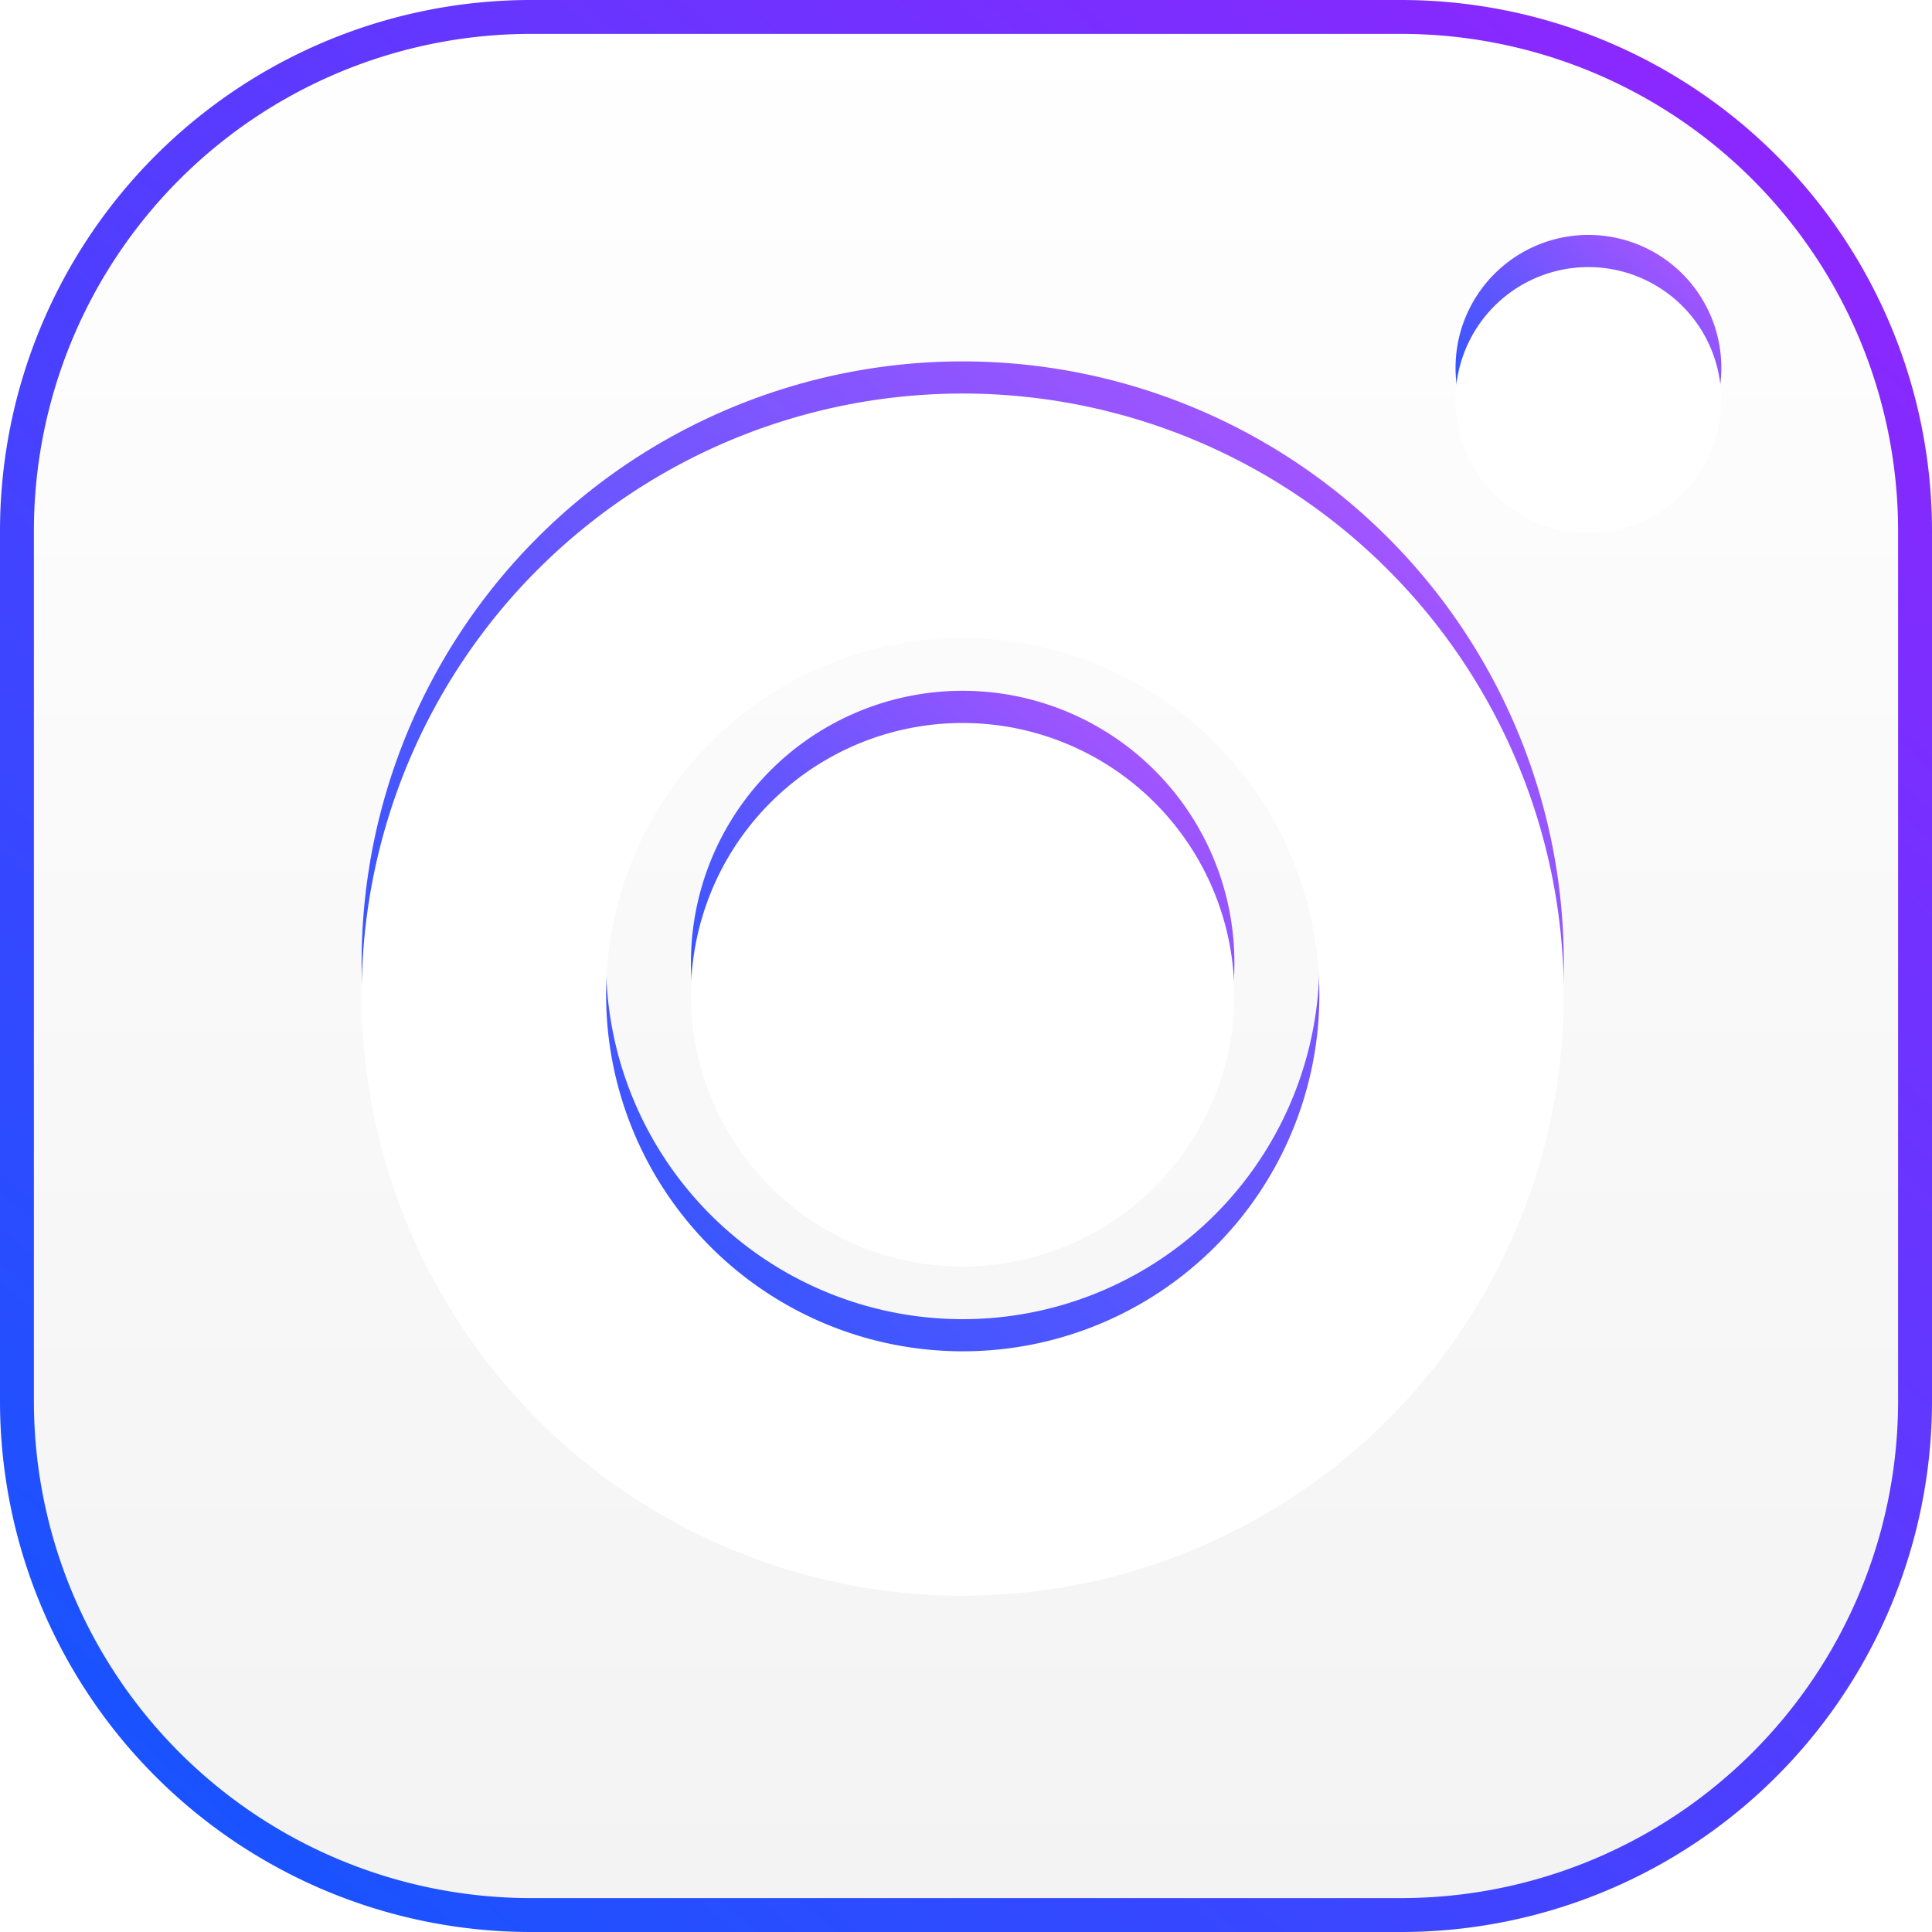 <svg xmlns="http://www.w3.org/2000/svg" xmlns:xlink="http://www.w3.org/1999/xlink" width="120" height="120" viewBox="0 0 120 120">
  <defs>
    <linearGradient id="linear-gradient" x1="0.935" x2="0.085" y2="0.961" gradientUnits="objectBoundingBox">
      <stop offset="0" stop-color="#9225ff"/>
      <stop offset="1" stop-color="#1654ff"/>
    </linearGradient>
    <linearGradient id="linear-gradient-2" x1="0.5" y1="-0.014" x2="0.5" y2="1" gradientUnits="objectBoundingBox">
      <stop offset="0" stop-color="#fff"/>
      <stop offset="1" stop-color="#f3f3f3"/>
    </linearGradient>
    <linearGradient id="linear-gradient-3" x1="0.898" y1="0.082" x2="-0.041" y2="1.083" gradientUnits="objectBoundingBox">
      <stop offset="0" stop-color="#a5f"/>
      <stop offset="1" stop-color="#0057ff"/>
    </linearGradient>
    <filter id="패스_3">
      <feOffset dy="2" input="SourceAlpha"/>
      <feGaussianBlur stdDeviation="1" result="blur"/>
      <feFlood flood-opacity="0.098" result="color"/>
      <feComposite operator="out" in="SourceGraphic" in2="blur"/>
      <feComposite operator="in" in="color"/>
      <feComposite operator="in" in2="SourceGraphic"/>
    </filter>
    <filter id="패스_4">
      <feOffset dy="2" input="SourceAlpha"/>
      <feGaussianBlur stdDeviation="1" result="blur-2"/>
      <feFlood flood-opacity="0.098" result="color-2"/>
      <feComposite operator="out" in="SourceGraphic" in2="blur-2"/>
      <feComposite operator="in" in="color-2"/>
      <feComposite operator="in" in2="SourceGraphic"/>
    </filter>
    <filter id="패스_5">
      <feOffset dy="2" input="SourceAlpha"/>
      <feGaussianBlur stdDeviation="1" result="blur-3"/>
      <feFlood flood-opacity="0.098" result="color-3"/>
      <feComposite operator="out" in="SourceGraphic" in2="blur-3"/>
      <feComposite operator="in" in="color-3"/>
      <feComposite operator="in" in2="SourceGraphic"/>
    </filter>
  </defs>
  <g id="icon_b2b_gomcam2024" transform="translate(-1364 -3520)">
    <path id="패스_51351" data-name="패스 51351" d="M32.982,0H87.018A32.982,32.982,0,0,1,120,32.982V87.018A32.982,32.982,0,0,1,87.018,120H32.982A32.982,32.982,0,0,1,0,87.018V32.982A32.982,32.982,0,0,1,32.982,0Z" transform="translate(1364 3520)" fill="url(#linear-gradient)"/>
    <path id="패스_51352" data-name="패스 51352" d="M30.877,0H84.912a30.877,30.877,0,0,1,30.877,30.877V84.912a30.877,30.877,0,0,1-30.877,30.877H30.877A30.877,30.877,0,0,1,0,84.912V30.877A30.877,30.877,0,0,1,30.877,0Z" transform="translate(1366.105 3522.105)" fill="url(#linear-gradient-2)"/>
    <g data-type="innerShadowGroup">
      <path id="패스_3-2" data-name="패스 3" d="M31.433,17.9A16.879,16.879,0,1,0,46.547,36.374,16.9,16.9,0,0,0,31.433,17.9" transform="translate(1394.043 3545.09)" fill="url(#linear-gradient-3)"/>
      <g transform="matrix(1, 0, 0, 1, 1364, 3520)" filter="url(#패스_3)">
        <path id="패스_3-3" data-name="패스 3" d="M31.433,17.9A16.879,16.879,0,1,0,46.547,36.374,16.9,16.9,0,0,0,31.433,17.9" transform="translate(30.04 25.09)" fill="#fff"/>
      </g>
    </g>
    <g data-type="innerShadowGroup">
      <path id="패스_4-2" data-name="패스 4" d="M41.057,5.129A37.335,37.335,0,1,0,74.487,46a37.335,37.335,0,0,0-33.43-40.87M59.38,44.485A22.152,22.152,0,1,1,39.544,20.238,22.179,22.179,0,0,1,59.38,44.485" transform="translate(1386.457 3537.504)" fill="url(#linear-gradient-3)"/>
      <g transform="matrix(1, 0, 0, 1, 1364, 3520)" filter="url(#패스_4)">
        <path id="패스_4-3" data-name="패스 4" d="M41.057,5.129A37.335,37.335,0,1,0,74.487,46a37.335,37.335,0,0,0-33.43-40.87M59.38,44.485A22.152,22.152,0,1,1,39.544,20.238,22.179,22.179,0,0,1,59.38,44.485" transform="translate(22.46 17.5)" fill="#fff"/>
      </g>
    </g>
    <g data-type="innerShadowGroup">
      <path id="패스_5-2" data-name="패스 5" d="M51.829.041A8.254,8.254,0,1,0,59.22,9.077,8.254,8.254,0,0,0,51.829.041" transform="translate(1411.654 3534.592)" fill="url(#linear-gradient-3)"/>
      <g transform="matrix(1, 0, 0, 1, 1364, 3520)" filter="url(#패스_5)">
        <path id="패스_5-3" data-name="패스 5" d="M51.829.041A8.254,8.254,0,1,0,59.22,9.077,8.254,8.254,0,0,0,51.829.041" transform="translate(47.65 14.59)" fill="#fff"/>
      </g>
    </g>
  </g>
</svg>
